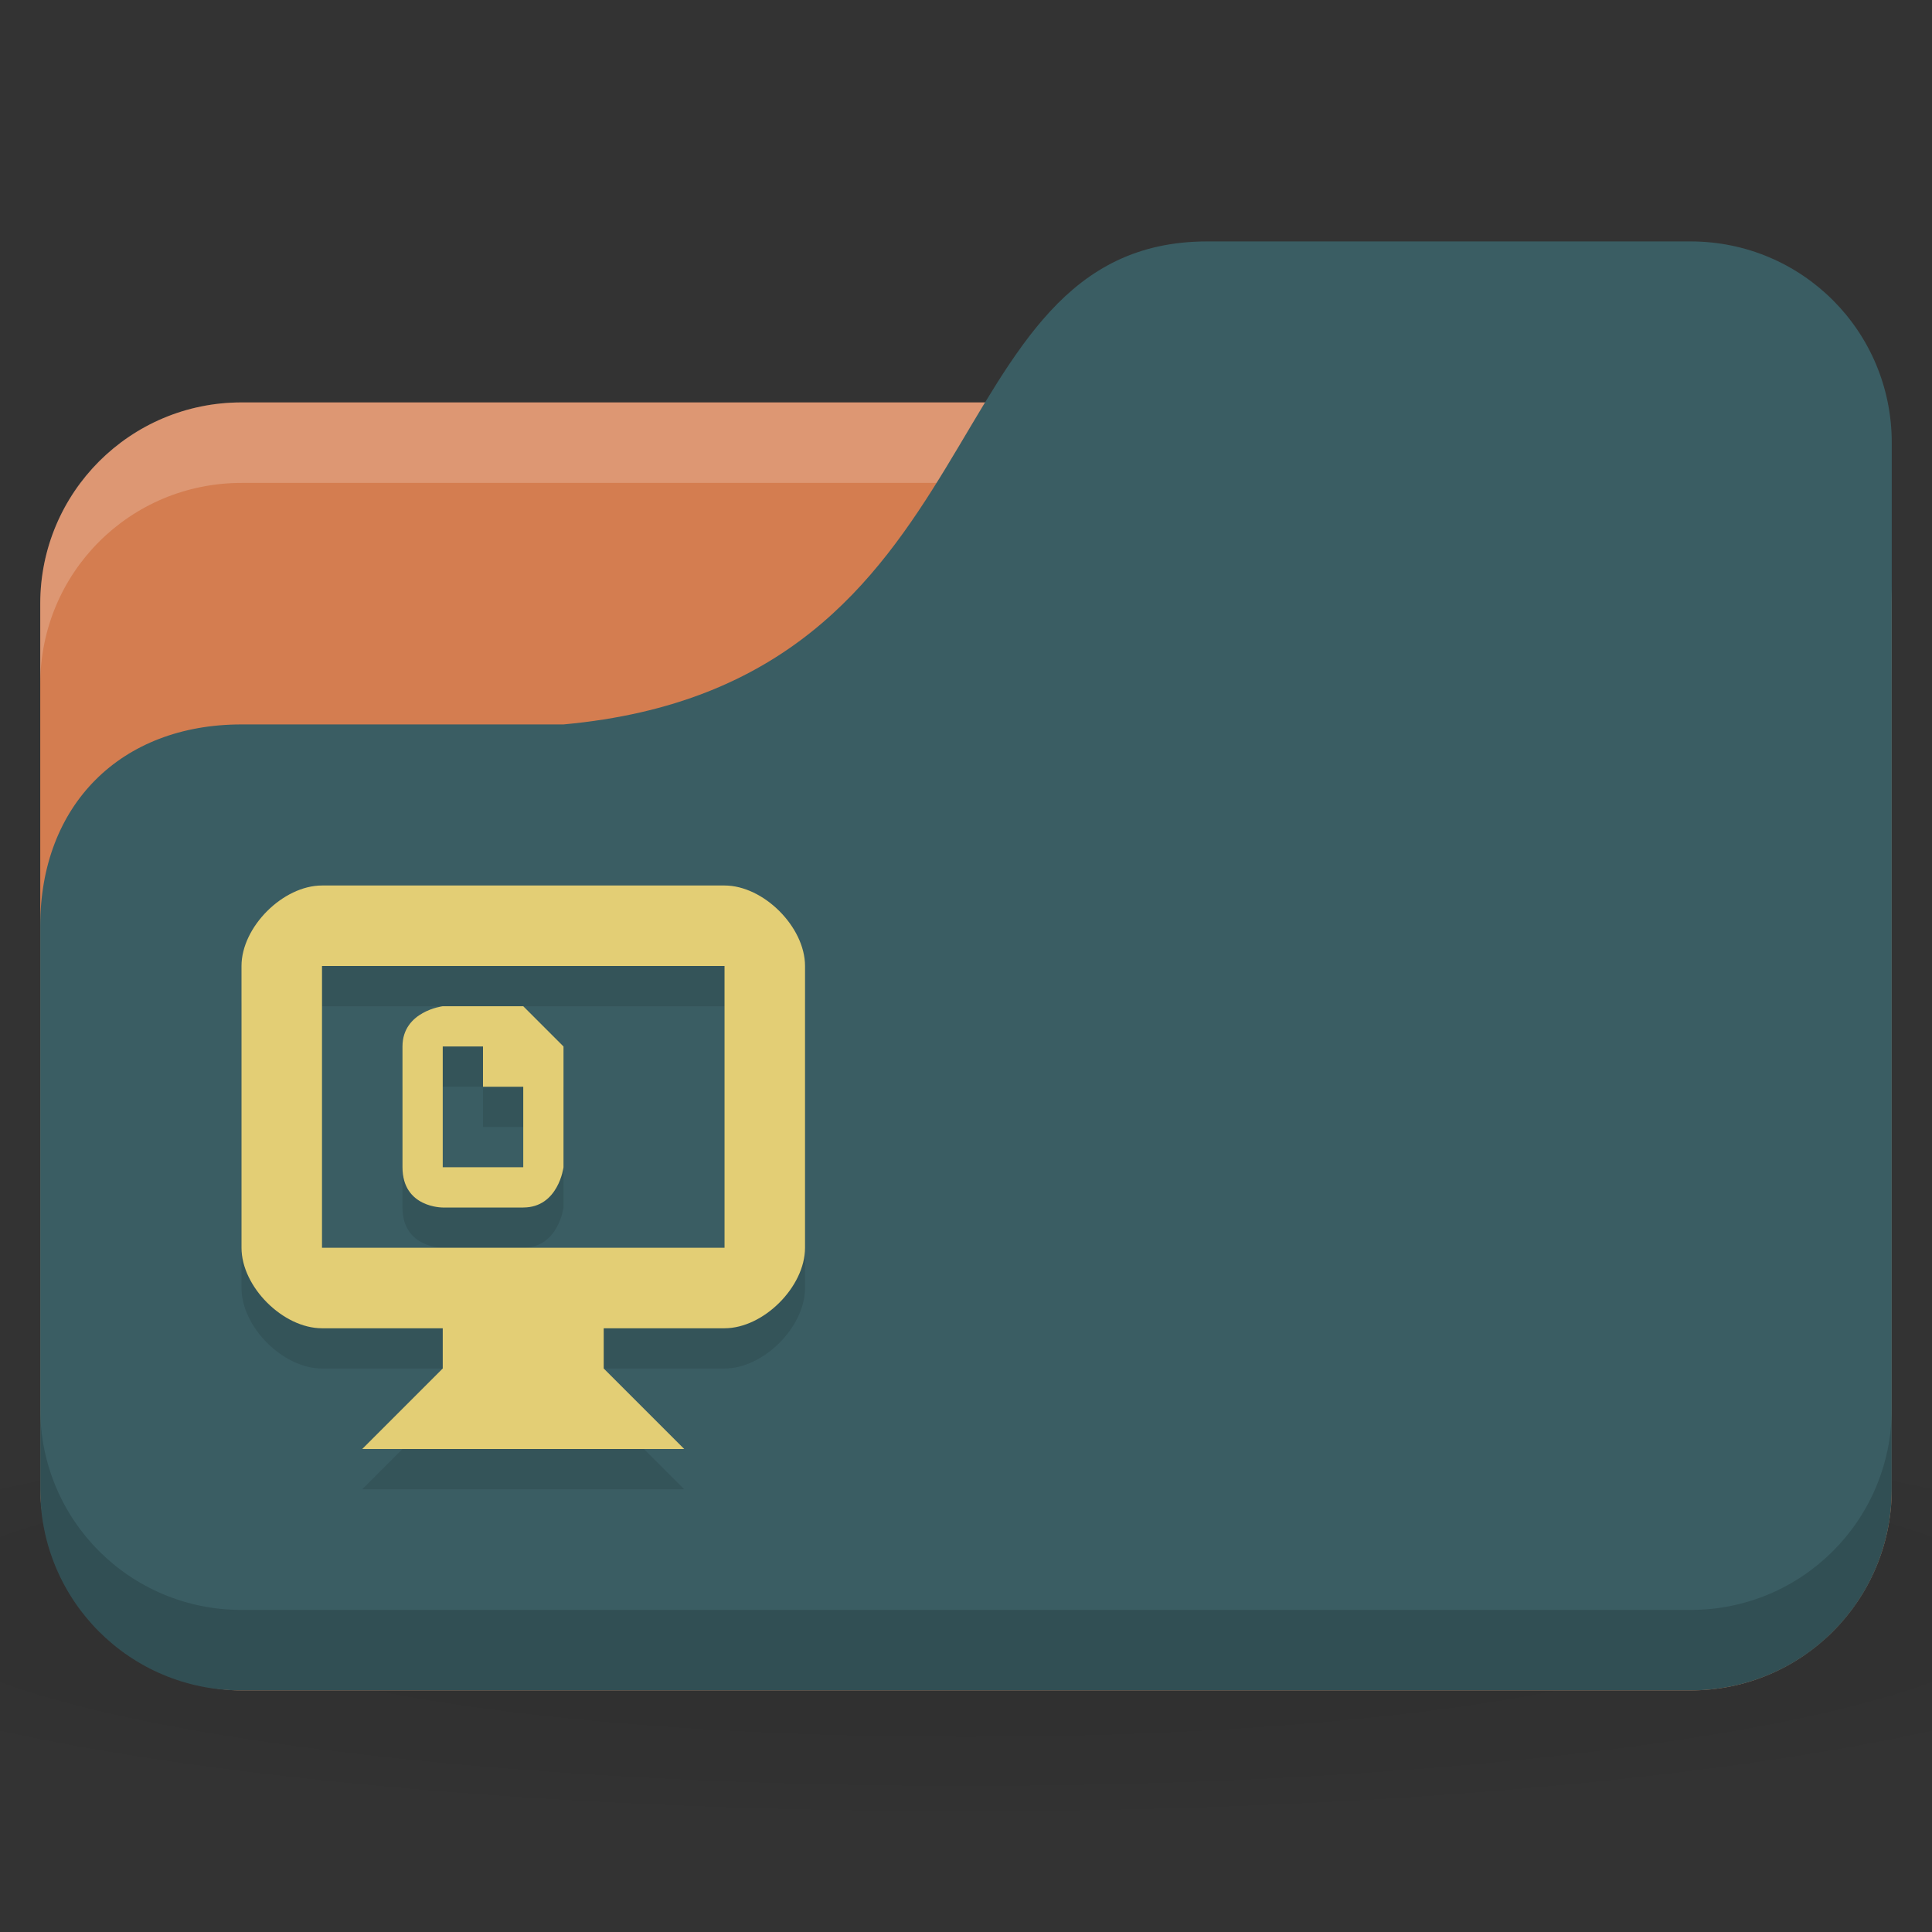 <svg xmlns="http://www.w3.org/2000/svg" viewBox="0 0 48 48">
 <rect x="0" y="0" width="48" height="48" fill="#333333" stroke="none"/>
 <defs>
  <radialGradient r="24" cy="40.5" cx="24" gradientTransform="matrix(1.25,0,0,0.208,-6,1035.925)" gradientUnits="userSpaceOnUse" id="radialGradient3336">
   <stop style="stop-color:#000;stop-opacity:1"/>
   <stop offset="1" style="stop-color:#000;stop-opacity:0.196"/>
  </radialGradient>
 </defs>
 <g transform="translate(0,-1004.362)">
  <path d="m 24 1039.36 c -9.827 0 -18.528 0.783 -24 2 l 0 6 c 5.472 1.217 14.173 2 24 2 9.827 0 18.528 -0.783 24 -2 l 0 -6 c -5.472 -1.217 -14.173 -2 -24 -2 z" style="fill:url(#radialGradient3336);opacity:0.1;fill-opacity:1;stroke:none"/>
  <rect width="46" height="32" x="1" y="1014.36" rx="5" style="fill:#d47d50;fill-opacity:1;stroke:none"/>
  <path d="m 6 1014.36 c -2.77 0 -5 2.23 -5 5 l 0 2 c 0 -2.77 2.23 -5 5 -5 l 36 0 c 2.77 0 5 2.23 5 5 l 0 -2 c 0 -2.77 -2.23 -5 -5 -5 l -36 0 z" style="fill:#fff;opacity:0.2;fill-opacity:1;stroke:none"/>
  <path d="m 6 1022.36 8 0 c 11 -1 9 -12 16 -12 l 12 0 c 2.77 0 5 2.23 5 5 l 0 26 c 0 2.77 -2.23 5 -5 5 l -36 0 c -2.77 0 -5 -2.23 -5 -5 l 0 -14 c 0 -3 2 -5 5 -5 z" style="fill:#3a5d63;fill-opacity:1;stroke:none"/>
  <path d="m 1 1039.36 0 2 c 0 2.77 2.23 5 5 5 l 36 0 c 2.77 0 5 -2.23 5 -5 l 0 -2 c 0 2.77 -2.23 5 -5 5 l -36 0 c -2.77 0 -5 -2.23 -5 -5 z" style="fill:#000;opacity:0.15;fill-opacity:1;stroke:none"/>
  <g transform="matrix(0.875,0,0,0.875,6,1027.362)" style="fill:#000;fill-opacity:0.098;enable-background:new">
   <path d="m 4.571 4.571 0 3.429 c 0 1.154 1.143 1.143 1.143 1.143 l 2.286 0 c 1 0 1.143 -1.143 1.143 -1.143 l 0 -3.429 l -1.143 -1.143 l -2.286 0 c 0 0 -1.143 0.143 -1.143 1.143 z m 1.143 0 1.143 0 0 1.143 l 1.143 0 0 2.286 -2.286 0 z" style="fill:#000;fill-opacity:0.098"/>
   <path d="m 5.714 13.714 -2.286 2.286 l 9.143 0 -2.286 -2.286 0 -2.286 -4.571 0 z" style="fill:#000;fill-opacity:0.098;stroke:none"/>
   <path d="m 2.286 0 c -1.108 0 -2.286 1.178 -2.286 2.286 l 0 8 c 0 1.108 1.178 2.286 2.286 2.286 l 11.429 0 c 1.108 0 2.286 -1.178 2.286 -2.286 l 0 -8 c 0 -1.108 -1.178 -2.286 -2.286 -2.286 z m 0 2.286 11.429 0 0 8 -11.429 0 z" style="fill:#000;fill-opacity:0.098;stroke:none"/>
  </g>
  <g transform="matrix(0.875,0,0,0.875,6,1026.362)" style="fill:#e3ce75;opacity:1;fill-opacity:1;enable-background:new">
   <path d="m 4.571 4.571 0 3.429 c 0 1.154 1.143 1.143 1.143 1.143 l 2.286 0 c 1 0 1.143 -1.143 1.143 -1.143 l 0 -3.429 l -1.143 -1.143 l -2.286 0 c 0 0 -1.143 0.143 -1.143 1.143 z m 1.143 0 1.143 0 0 1.143 l 1.143 0 0 2.286 -2.286 0 z" style="fill:#e3ce75"/>
   <path d="m 5.714 13.714 -2.286 2.286 l 9.143 0 -2.286 -2.286 0 -2.286 -4.571 0 z" style="fill:#e3ce75;stroke:none"/>
   <path d="m 2.286 0 c -1.108 0 -2.286 1.178 -2.286 2.286 l 0 8 c 0 1.108 1.178 2.286 2.286 2.286 l 11.429 0 c 1.108 0 2.286 -1.178 2.286 -2.286 l 0 -8 c 0 -1.108 -1.178 -2.286 -2.286 -2.286 z m 0 2.286 11.429 0 0 8 -11.429 0 z" style="fill:#e3ce75;stroke:none"/>
  </g>
 </g>
</svg>
